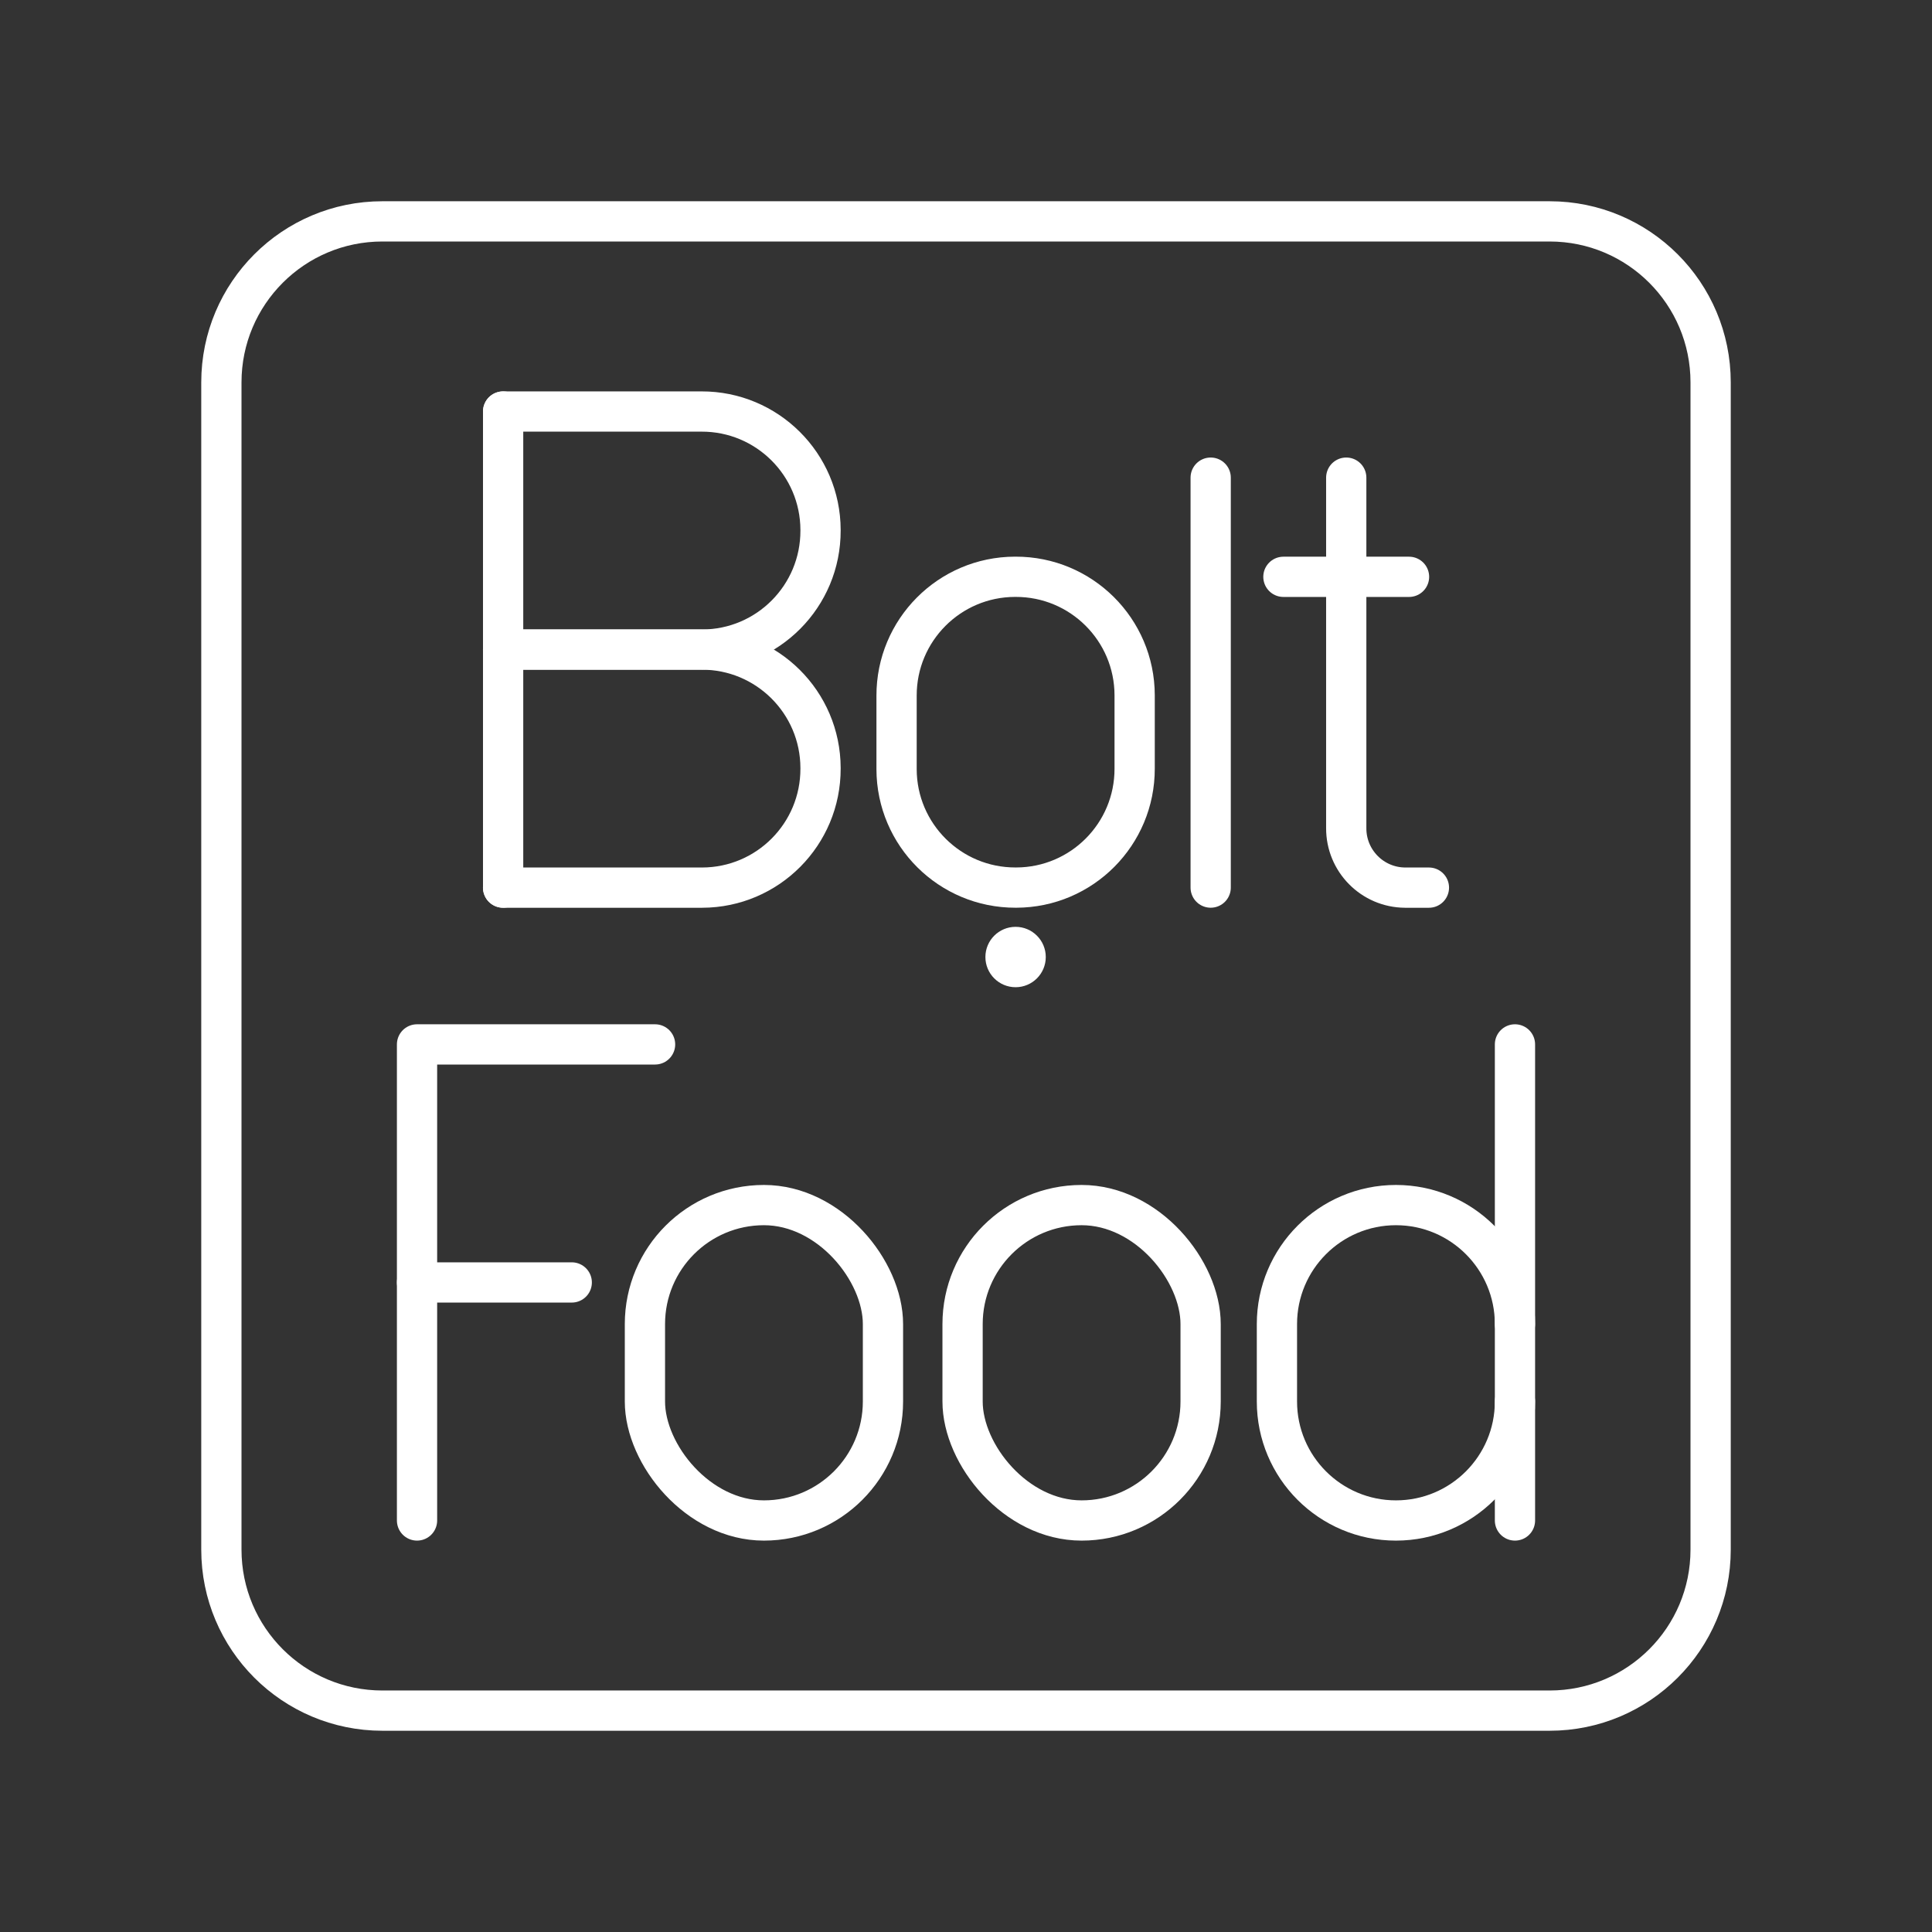 <?xml version="1.0" encoding="UTF-8"?><svg id="a" xmlns="http://www.w3.org/2000/svg" viewBox="0 0 48 48"><rect x="0" y="0" width="48" height="48" fill="#333333" stroke="none"/><defs><style>.b{fill:none;stroke:#fff;stroke-linecap:round;stroke-linejoin:round;}.c{fill:#fff;stroke-width:0px;}</style></defs><path class="b" d="M38.5,5.5H9.5c-2.209,0-4,1.791-4,4v29c0,2.209,1.791,4,4,4h29c2.209,0,4-1.791,4-4V9.5c0-2.209-1.791-4-4-4Z"/><line class="b" x1="12.5" y1="22.052" x2="12.5" y2="10.224"/><path class="b" d="M12.5,10.224h4.929c1.629-.004,2.953,1.312,2.957,2.941,0,.005,0,.011,0,.017h0c.004,1.629-1.312,2.953-2.941,2.957-.005,0-.011,0-.017,0h-4.929"/><path class="b" d="M12.5,16.138h4.929c1.629-.004,2.953,1.312,2.957,2.941,0,.005,0,.011,0,.017h0c.004,1.629-1.312,2.953-2.941,2.957-.005,0-.011,0-.017,0h-4.929"/><path class="b" d="M25.232,22.052h0c-1.629.004-2.953-1.312-2.957-2.941,0-.005,0-.011,0-.017v-1.807c-.004-1.629,1.312-2.953,2.941-2.957.005,0,.011,0,.017,0h0c1.629-.004,2.953,1.312,2.957,2.941,0,.005,0,.011,0,.017v1.807c.004,1.629-1.312,2.953-2.941,2.957-.005,0-.011,0-.017,0Z"/><path class="b" d="M33.447,11.867v8.707c-.004.812.65,1.474,1.462,1.479.005,0,.011,0,.017,0h.575"/><line class="b" x1="30.079" y1="11.867" x2="30.079" y2="22.052"/><line class="b" x1="31.886" y1="14.331" x2="33.447" y2="14.331"/><line class="b" x1="33.447" y1="14.331" x2="35.007" y2="14.331"/><circle class="c" cx="25.232" cy="23.777" r=".75"/><rect class="b" x="16.023" y="29.94" width="5.914" height="7.836" rx="2.957" ry="2.957"/><rect class="b" x="23.915" y="29.94" width="5.914" height="7.836" rx="2.957" ry="2.957"/><line class="b" x1="10.361" y1="31.862" x2="14.205" y2="31.862"/><polyline class="b" points="10.361 37.776 10.361 25.948 16.275 25.948"/><path class="b" d="M37.639,32.897c0-1.633-1.324-2.957-2.957-2.957h0c-1.633,0-2.957,1.324-2.957,2.957v1.922c0,1.633,1.324,2.957,2.957,2.957h0c1.633,0,2.957-1.324,2.957-2.957"/><line class="b" x1="37.639" y1="37.776" x2="37.639" y2="25.948"/></svg>